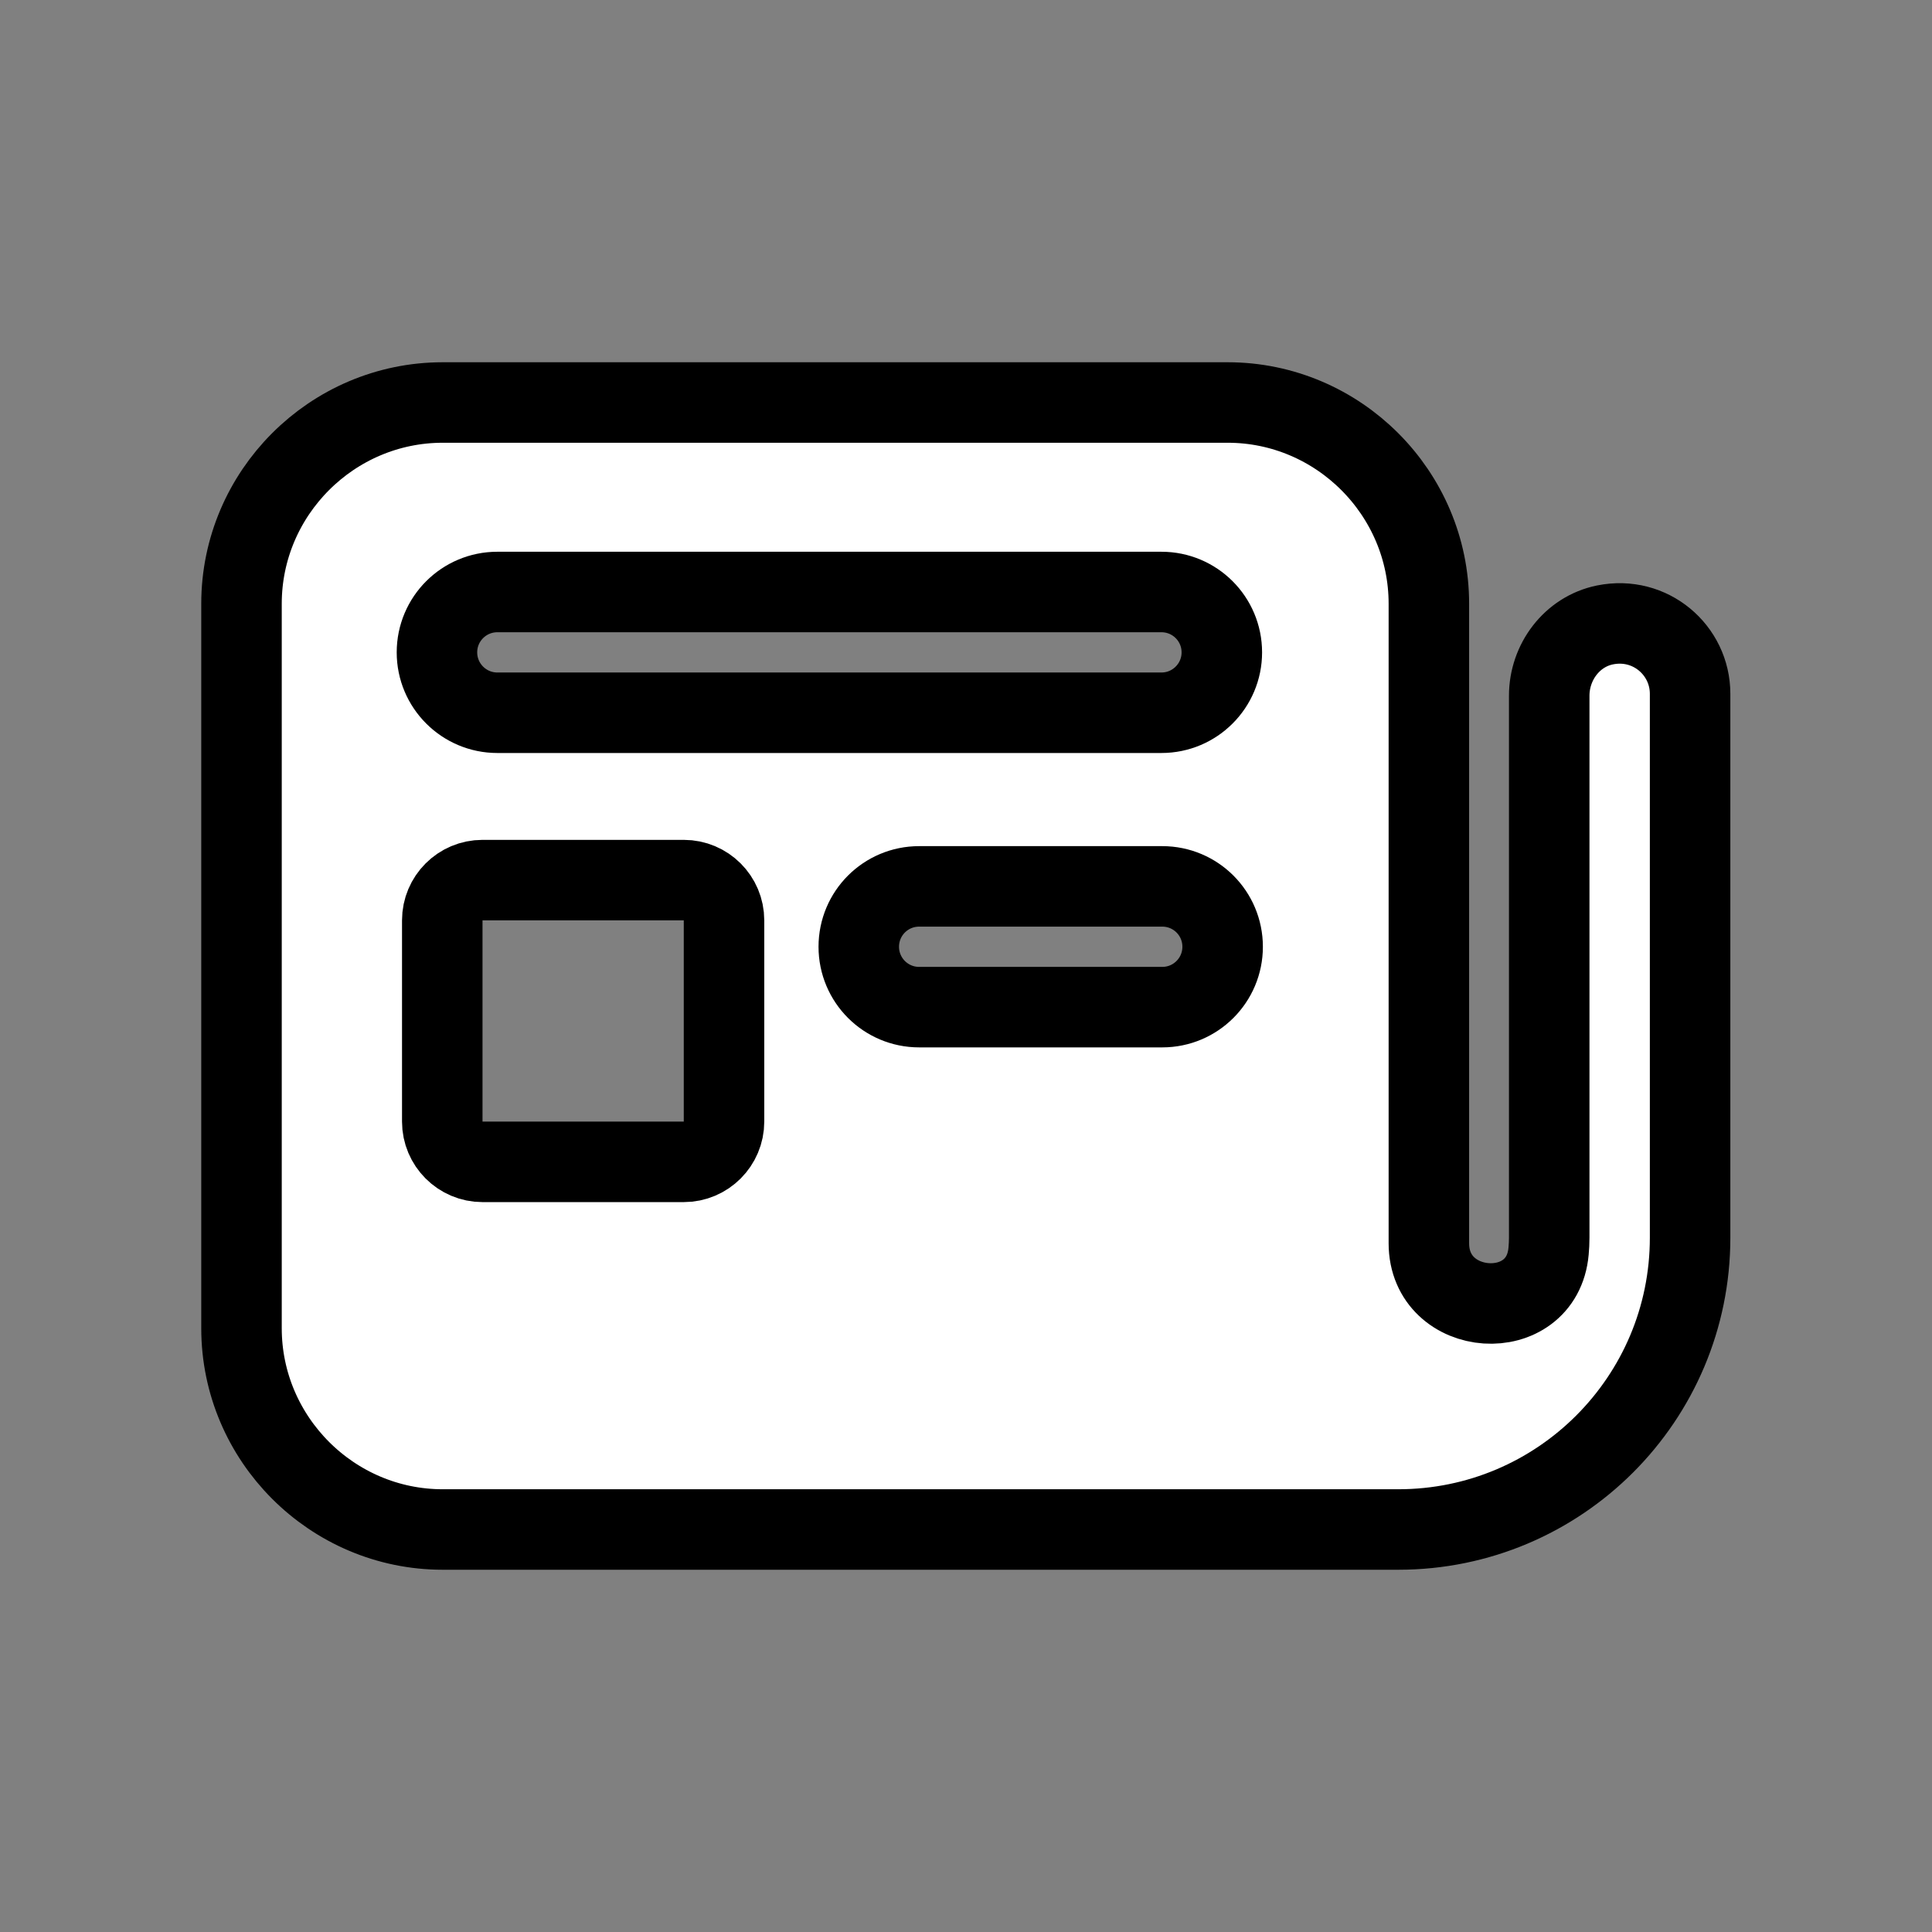 <svg id="vector" xmlns="http://www.w3.org/2000/svg" width="24" height="24" viewBox="0 0 24 24"><rect x="0" y="0" width="24" height="24" fill="#808080" stroke="none"/><path fill="#ffffff" fill-rule="nonzero" d="M14.438,12.511L11.418,12.511C11.003,12.511 10.668,12.175 10.668,11.761C10.668,11.346 11.003,11.011 11.418,11.011L14.438,11.011C14.853,11.011 15.188,11.346 15.188,11.761C15.188,12.175 14.853,12.511 14.438,12.511L14.438,12.511ZM8.994,13.933C8.994,14.208 8.77,14.433 8.494,14.433L5.994,14.433C5.718,14.433 5.494,14.208 5.494,13.933L5.494,11.433C5.494,11.157 5.718,10.933 5.994,10.933L8.494,10.933C8.77,10.933 8.994,11.157 8.994,11.433L8.994,13.933ZM6.178,7.354L14.428,7.354C14.842,7.354 15.178,7.689 15.178,8.104C15.178,8.518 14.842,8.854 14.428,8.854L6.178,8.854C5.764,8.854 5.428,8.518 5.428,8.104C5.428,7.689 5.764,7.354 6.178,7.354L6.178,7.354ZM19.938,7.763C19.528,7.846 19.245,8.225 19.245,8.642L19.245,15.375C19.245,15.432 19.242,15.488 19.237,15.542C19.155,16.471 17.75,16.375 17.75,15.444L17.75,7.5C17.75,6.125 16.625,5 15.25,5L5.5,5C4.125,5 3,6.125 3,7.5L3,16.5C3,17.875 4.125,19 5.5,19L7.305,19L16.25,19L17.37,19C19.372,19 20.995,17.377 20.995,15.375L20.995,8.619C20.995,8.076 20.5,7.649 19.938,7.763L19.938,7.763Z" stroke-width="1" stroke="#00000000" id="path_0"/></svg>